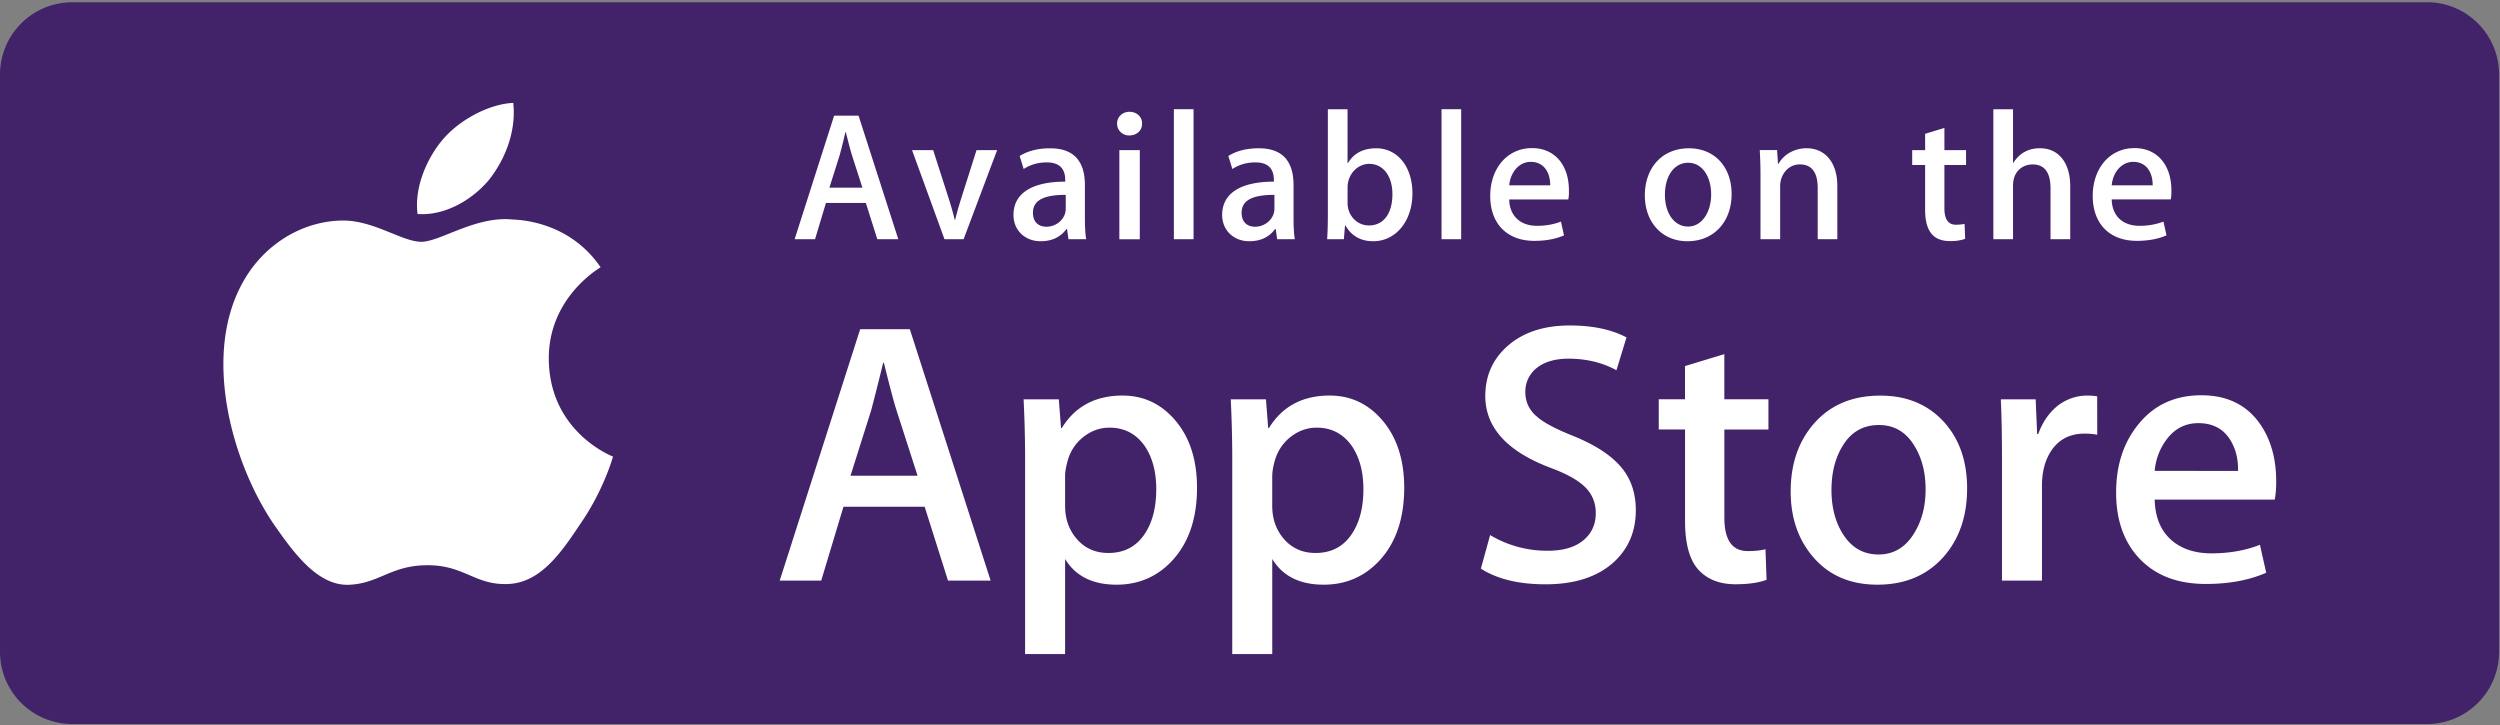 <svg xmlns="http://www.w3.org/2000/svg" width="100" height="29" viewBox="0 0 100 29">
    <rect x="0" y="0" width="100" height="29" fill="#808080" stroke="none"/>
    <g fill="none" fill-rule="evenodd">
        <path fill="#42236A" d="M99.963 26.067a2.885 2.885 0 0 1-2.878 2.894H2.882A2.888 2.888 0 0 1 0 26.067V2.99A2.892 2.892 0 0 1 2.882.09h94.202c1.593 0 2.88 1.3 2.88 2.898v23.078z"/>
        <path fill="#FFF" d="M21.952 14.367c-.022-2.435 1.981-3.62 2.073-3.675-1.134-1.665-2.893-1.892-3.51-1.91-1.478-.157-2.91.89-3.662.89-.768 0-1.926-.875-3.175-.85-1.607.026-3.11.962-3.934 2.416-1.701 2.964-.433 7.32 1.198 9.716.815 1.174 1.768 2.484 3.015 2.437 1.22-.05 1.675-.782 3.148-.782 1.459 0 1.887.782 3.158.753 1.31-.02 2.134-1.179 2.921-2.363.942-1.344 1.32-2.67 1.336-2.737-.03-.01-2.542-.976-2.568-3.895M19.55 7.206c.656-.826 1.105-1.95.98-3.09-.95.042-2.138.661-2.822 1.469-.605.712-1.145 1.878-1.006 2.975 1.067.08 2.163-.541 2.847-1.354M36.703 19.03l-.845-2.626c-.089-.268-.257-.9-.503-1.894h-.03c-.1.428-.258 1.06-.475 1.894l-.83 2.626h2.683zm2.92 4.193H37.92l-.934-2.954h-3.247l-.89 2.954h-1.66l3.218-10.056h1.986l3.232 10.056zM46.25 19.567c0-.705-.157-1.287-.474-1.746-.346-.477-.811-.715-1.394-.715-.395 0-.754.133-1.074.395-.322.264-.532.61-.63 1.037-.05.2-.074.362-.074.49v1.21c0 .527.16.972.482 1.336.32.363.738.545 1.252.545.603 0 1.072-.235 1.408-.701.336-.468.504-1.084.504-1.85m1.631-.06c0 1.234-.333 2.208-.999 2.924-.596.637-1.337.955-2.22.955-.955 0-1.641-.342-2.058-1.028v3.804h-1.6v-7.808c0-.774-.02-1.568-.06-2.383h1.408l.09 1.15h.03c.533-.866 1.343-1.3 2.43-1.3.85 0 1.56.338 2.128 1.015.566.677.851 1.568.851 2.672M54.536 19.567c0-.705-.158-1.287-.475-1.746-.346-.477-.81-.715-1.392-.715-.395 0-.754.133-1.076.395-.321.264-.53.61-.63 1.037a2.17 2.17 0 0 0-.074.49v1.21c0 .527.161.972.48 1.336.322.362.74.545 1.255.545.603 0 1.073-.235 1.408-.701.336-.468.504-1.084.504-1.85m1.632-.06c0 1.234-.333 2.208-.999 2.924-.597.637-1.337.955-2.222.955-.954 0-1.64-.342-2.057-1.028v3.804h-1.6v-7.808c0-.774-.02-1.568-.06-2.383h1.408l.09 1.15h.03c.532-.866 1.343-1.3 2.43-1.3.85 0 1.56.338 2.128 1.015.566.677.852 1.568.852 2.672M65.433 20.402c0 .856-.298 1.552-.889 2.09-.65.586-1.558.88-2.721.88-1.075 0-1.937-.209-2.588-.627l.37-1.342a4.432 4.432 0 0 0 2.313.627c.604 0 1.073-.138 1.408-.41.335-.274.505-.64.505-1.096 0-.409-.14-.751-.416-1.03-.277-.278-.735-.537-1.378-.775-1.75-.657-2.625-1.617-2.625-2.88 0-.826.31-1.501.926-2.03.617-.527 1.436-.79 2.454-.79.91 0 1.667.159 2.268.477l-.402 1.313c-.566-.308-1.205-.462-1.92-.462-.564 0-1.007.14-1.324.418a1.2 1.2 0 0 0-.401.911c0 .397.153.726.46.985.266.238.75.497 1.452.775.86.349 1.492.755 1.897 1.222.408.467.61 1.05.61 1.744M70.738 17.181h-1.764v3.52c0 .896.31 1.342.934 1.342.286 0 .523-.024.711-.074l.044 1.223c-.315.119-.73.178-1.245.178-.632 0-1.126-.194-1.482-.582-.355-.389-.534-1.04-.534-1.955v-3.655H66.35V15.97h1.05v-1.327l1.573-.478v1.805h1.764v1.212zM77.024 19.575c0-.664-.143-1.234-.429-1.71-.335-.576-.816-.864-1.438-.864-.641 0-1.133.288-1.468.863-.287.477-.43 1.057-.43 1.741 0 .665.143 1.236.43 1.712.346.575.829.863 1.454.863.612 0 1.092-.294 1.439-.878.294-.488.442-1.061.442-1.727m1.66-.037c0 1.115-.317 2.03-.95 2.745-.661.737-1.541 1.104-2.638 1.104-1.059 0-1.9-.353-2.528-1.058-.628-.706-.941-1.596-.941-2.67 0-1.124.324-2.044.97-2.76.648-.716 1.52-1.074 2.618-1.074 1.057 0 1.906.354 2.549 1.06.614.684.92 1.568.92 2.653M83.889 17.389a2.768 2.768 0 0 0-.505-.045c-.563 0-.998.214-1.305.643-.265.377-.4.855-.4 1.432v3.804h-1.6v-4.967c0-.835-.016-1.597-.046-2.283h1.394l.058 1.387h.045c.17-.476.435-.861.8-1.149.357-.26.742-.388 1.157-.388.148 0 .282.01.4.03l.002 1.536zM89.521 18.837c.012-.479-.094-.89-.31-1.239-.278-.449-.704-.672-1.275-.672-.524 0-.95.218-1.275.656a2.417 2.417 0 0 0-.473 1.253l3.333.002zm1.527.418c0 .288-.02.531-.06.73h-4.801c.018.717.25 1.265.697 1.643.404.337.928.506 1.57.506.711 0 1.36-.113 1.943-.342l.251 1.117c-.682.3-1.486.449-2.415.449-1.117 0-1.994-.331-2.632-.992-.637-.661-.956-1.55-.956-2.663 0-1.092.296-2.003.89-2.729.622-.775 1.462-1.163 2.52-1.163 1.037 0 1.824.388 2.357 1.163.423.614.636 1.376.636 2.28zM42.004 5.932c.925 0 1.392.49 1.392 1.474v1.312c0 .36.015.639.051.851h-.708l-.058-.41h-.022c-.24.33-.59.49-1.034.49-.634 0-1.086-.447-1.086-1.049 0-.879.758-1.334 2.07-1.334V7.2c0-.469-.249-.704-.737-.704-.35 0-.656.089-.925.265l-.16-.521c.329-.206.736-.308 1.217-.308zm8.346-.001c.925 0 1.392.491 1.392 1.474v1.313c0 .36.016.638.05.85h-.706l-.058-.41h-.022c-.24.33-.59.491-1.035.491-.633 0-1.085-.447-1.085-1.049 0-.879.757-1.334 2.069-1.334V7.2c0-.469-.248-.704-.736-.704-.35 0-.656.089-.925.265l-.16-.522c.327-.205.735-.308 1.216-.308zm3.552-1.561v2.156h.015c.234-.396.612-.594 1.13-.594.853 0 1.45.734 1.45 1.804 0 1.106-.664 1.913-1.567 1.913-.502 0-.873-.213-1.113-.63H53.8l-.045.55h-.67c.021-.286.029-.61.029-.961V4.37h.787zm7.382 1.554c.904 0 1.473.675 1.473 1.694.003.14-.004.264-.027.36h-2.362c.016.674.459 1.055 1.115 1.055.35 0 .67-.06.955-.169l.122.55c-.335.147-.728.22-1.187.22-1.108 0-1.764-.704-1.764-1.796 0-1.093.672-1.914 1.675-1.914zM34.342 4.626l1.59 4.943h-.84l-.458-1.452h-1.596l-.437 1.452h-.816l1.58-4.943h.977zm2.985 1.379l.605 1.885c.102.315.19.615.255.9h.021c.059-.255.146-.556.255-.9l.598-1.885h.824l-1.341 3.563h-.765l-1.297-3.563h.845zm8.265 0V9.57h-.818V6.005h.818zm2.15-1.635v5.199h-.787v-5.2h.787zm10.705 0v5.199h-.786v-5.2h.786zM42.63 7.794c-.875 0-1.312.213-1.312.718 0 .374.226.557.54.557.4 0 .772-.308.772-.725v-.55zm8.347 0c-.875 0-1.312.213-1.312.718 0 .374.226.557.539.557.4 0 .773-.308.773-.725v-.55zm3.793-1.24c-.452 0-.867.396-.867.946v.624c0 .49.372.894.854.894.59 0 .94-.483.94-1.253 0-.719-.366-1.21-.927-1.21zM33.833 5.286h-.015c-.051.213-.124.521-.234.931l-.408 1.29h1.32l-.415-1.29c-.044-.132-.124-.44-.248-.93zm27.396 1.188c-.452 0-.808.396-.86.939h1.64c0-.55-.277-.939-.78-.939zM45.183 4.472c.28 0 .507.198.5.47 0 .285-.212.476-.516.476a.473.473 0 0 1-.484-.477c0-.271.219-.47.5-.47zM67.53 6.51c-.569 0-.933.536-.933 1.284 0 .733.372 1.268.925 1.268s.924-.572.924-1.284c.001-.725-.363-1.267-.917-1.267m-.03 3.138c-1.034 0-1.705-.777-1.705-1.833 0-1.1.685-1.884 1.765-1.884 1.019 0 1.705.74 1.705 1.826 0 1.114-.707 1.891-1.765 1.891M73.494 9.568h-.786V7.522c0-.63-.24-.946-.714-.946-.466 0-.788.404-.788.873v2.12h-.786V7.023c0-.315-.008-.653-.03-1.02h.693l.037.55h.021c.21-.38.642-.623 1.122-.623.743 0 1.23.572 1.23 1.503v2.134zM78.642 6.599h-.866v1.73c0 .44.153.66.458.66.14 0 .256-.014.35-.036l.022.601a1.743 1.743 0 0 1-.611.089c-.62 0-.99-.345-.99-1.247V6.599h-.517v-.594h.517v-.653l.771-.235v.887h.866V6.6zM82.809 9.568h-.788v-2.03c0-.638-.24-.961-.714-.961-.407 0-.786.279-.786.843v2.148h-.787V4.37h.787v2.14h.015c.248-.388.605-.58 1.064-.58.75 0 1.209.587 1.209 1.519v2.12zM86.108 7.413c0-.55-.276-.939-.78-.939-.452 0-.808.396-.86.939h1.64zm.722.564h-2.362c.015.675.458 1.056 1.114 1.056.351 0 .671-.06.955-.169l.123.55c-.335.147-.73.22-1.188.22-1.108 0-1.763-.704-1.763-1.796 0-1.093.67-1.914 1.675-1.914.903 0 1.472.675 1.472 1.694.003.14-.005.264-.026.36z"/>
    </g>
</svg>
